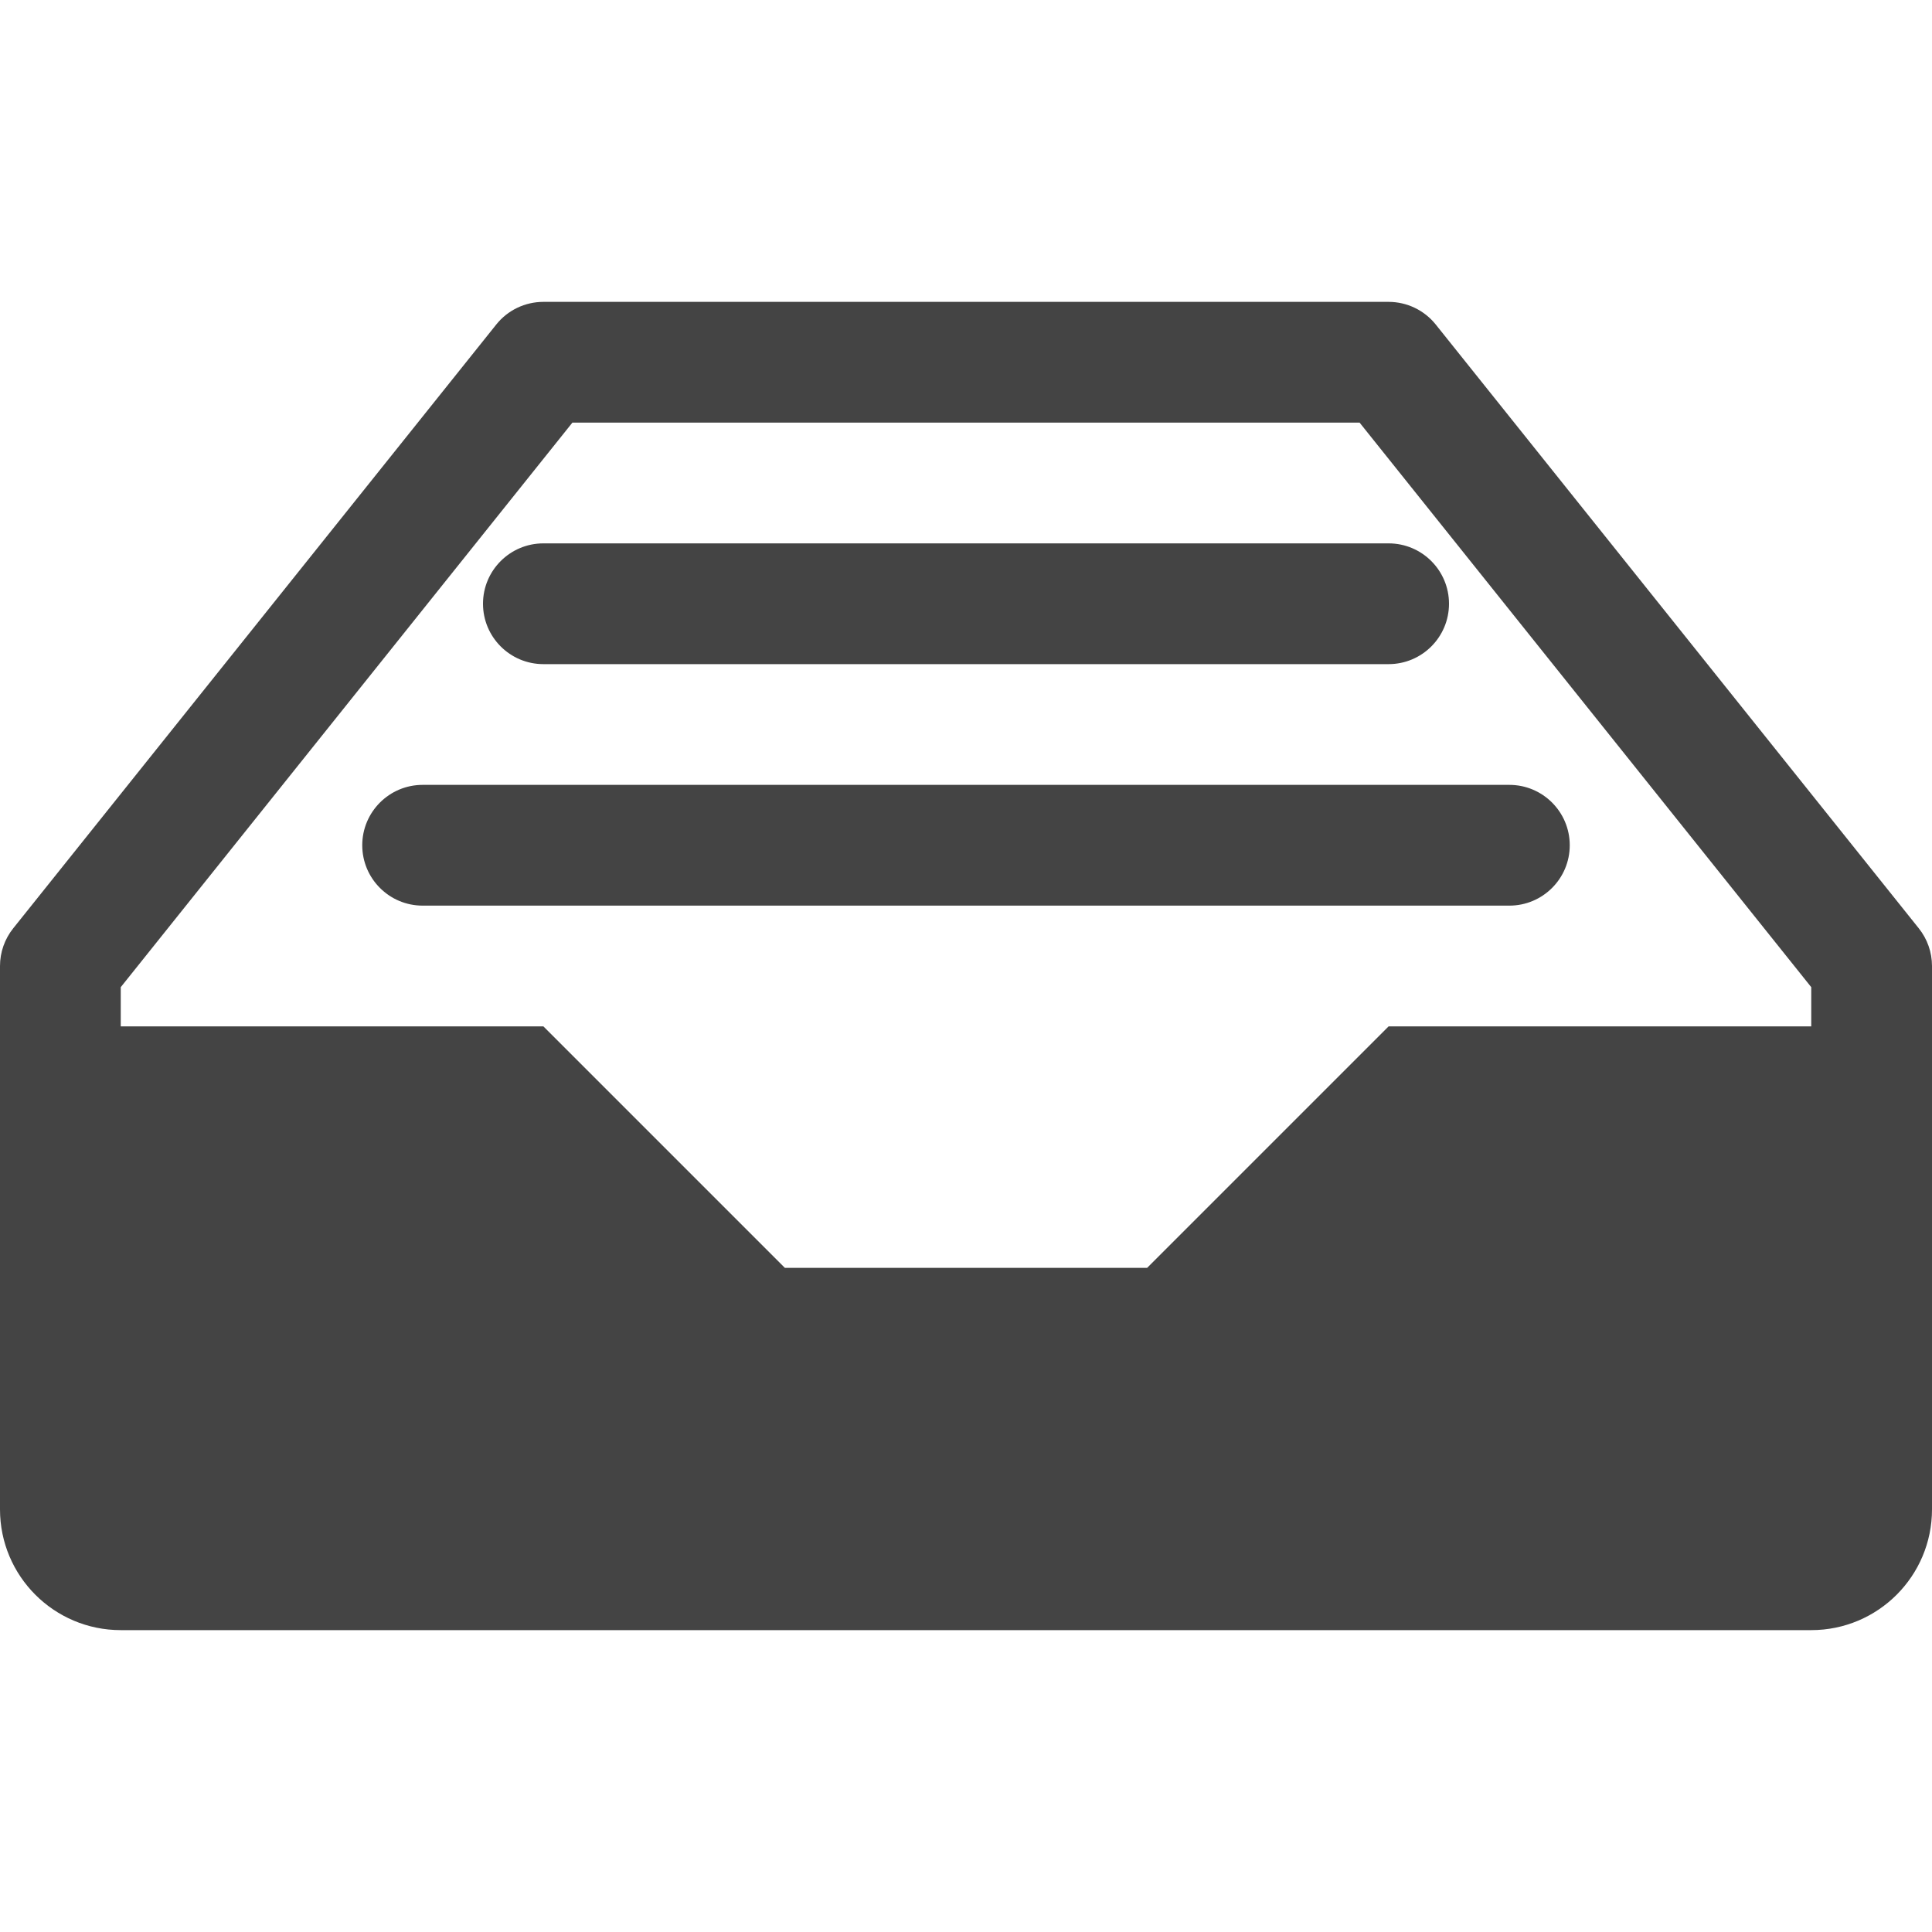 <?xml version="1.0" encoding="utf-8"?>
<!-- Generated by IcoMoon.io -->
<!DOCTYPE svg PUBLIC "-//W3C//DTD SVG 1.1//EN" "http://www.w3.org/Graphics/SVG/1.1/DTD/svg11.dtd">
<svg version="1.1" xmlns="http://www.w3.org/2000/svg" xmlns:xlink="http://www.w3.org/1999/xlink" width="48" height="48" viewBox="0 0 48 48">
<rect fill="#ffffff" x="0" y="0" width="48" height="48"></rect>
<path fill="#444444" d="M47.671 23.063l-12-15c-0.285-0.356-0.716-0.563-1.171-0.563h-21c-0.456 0-0.887 0.207-1.171 0.563l-12 15c-0.213 0.266-0.329 0.596-0.329 0.937v13.5c0 1.657 1.343 3 3 3h42c1.657 0 3-1.343 3-3v-13.5c0-0.341-0.116-0.671-0.329-0.937zM45 25.5h-10.5l-6 6h-9l-6-6h-10.5v-0.974l11.221-14.026h19.558l11.221 14.026v0.974z"></path>
<path fill="#444444" d="M34.5 16.5h-21c-0.828 0-1.5-0.672-1.5-1.5s0.672-1.5 1.5-1.5h21c0.828 0 1.5 0.672 1.5 1.5s-0.672 1.5-1.5 1.5z"></path>
<path fill="#444444" d="M37.5 22.5h-27c-0.828 0-1.5-0.672-1.5-1.5s0.672-1.5 1.5-1.5h27c0.828 0 1.5 0.672 1.5 1.5s-0.672 1.5-1.5 1.5z"></path>
</svg>
